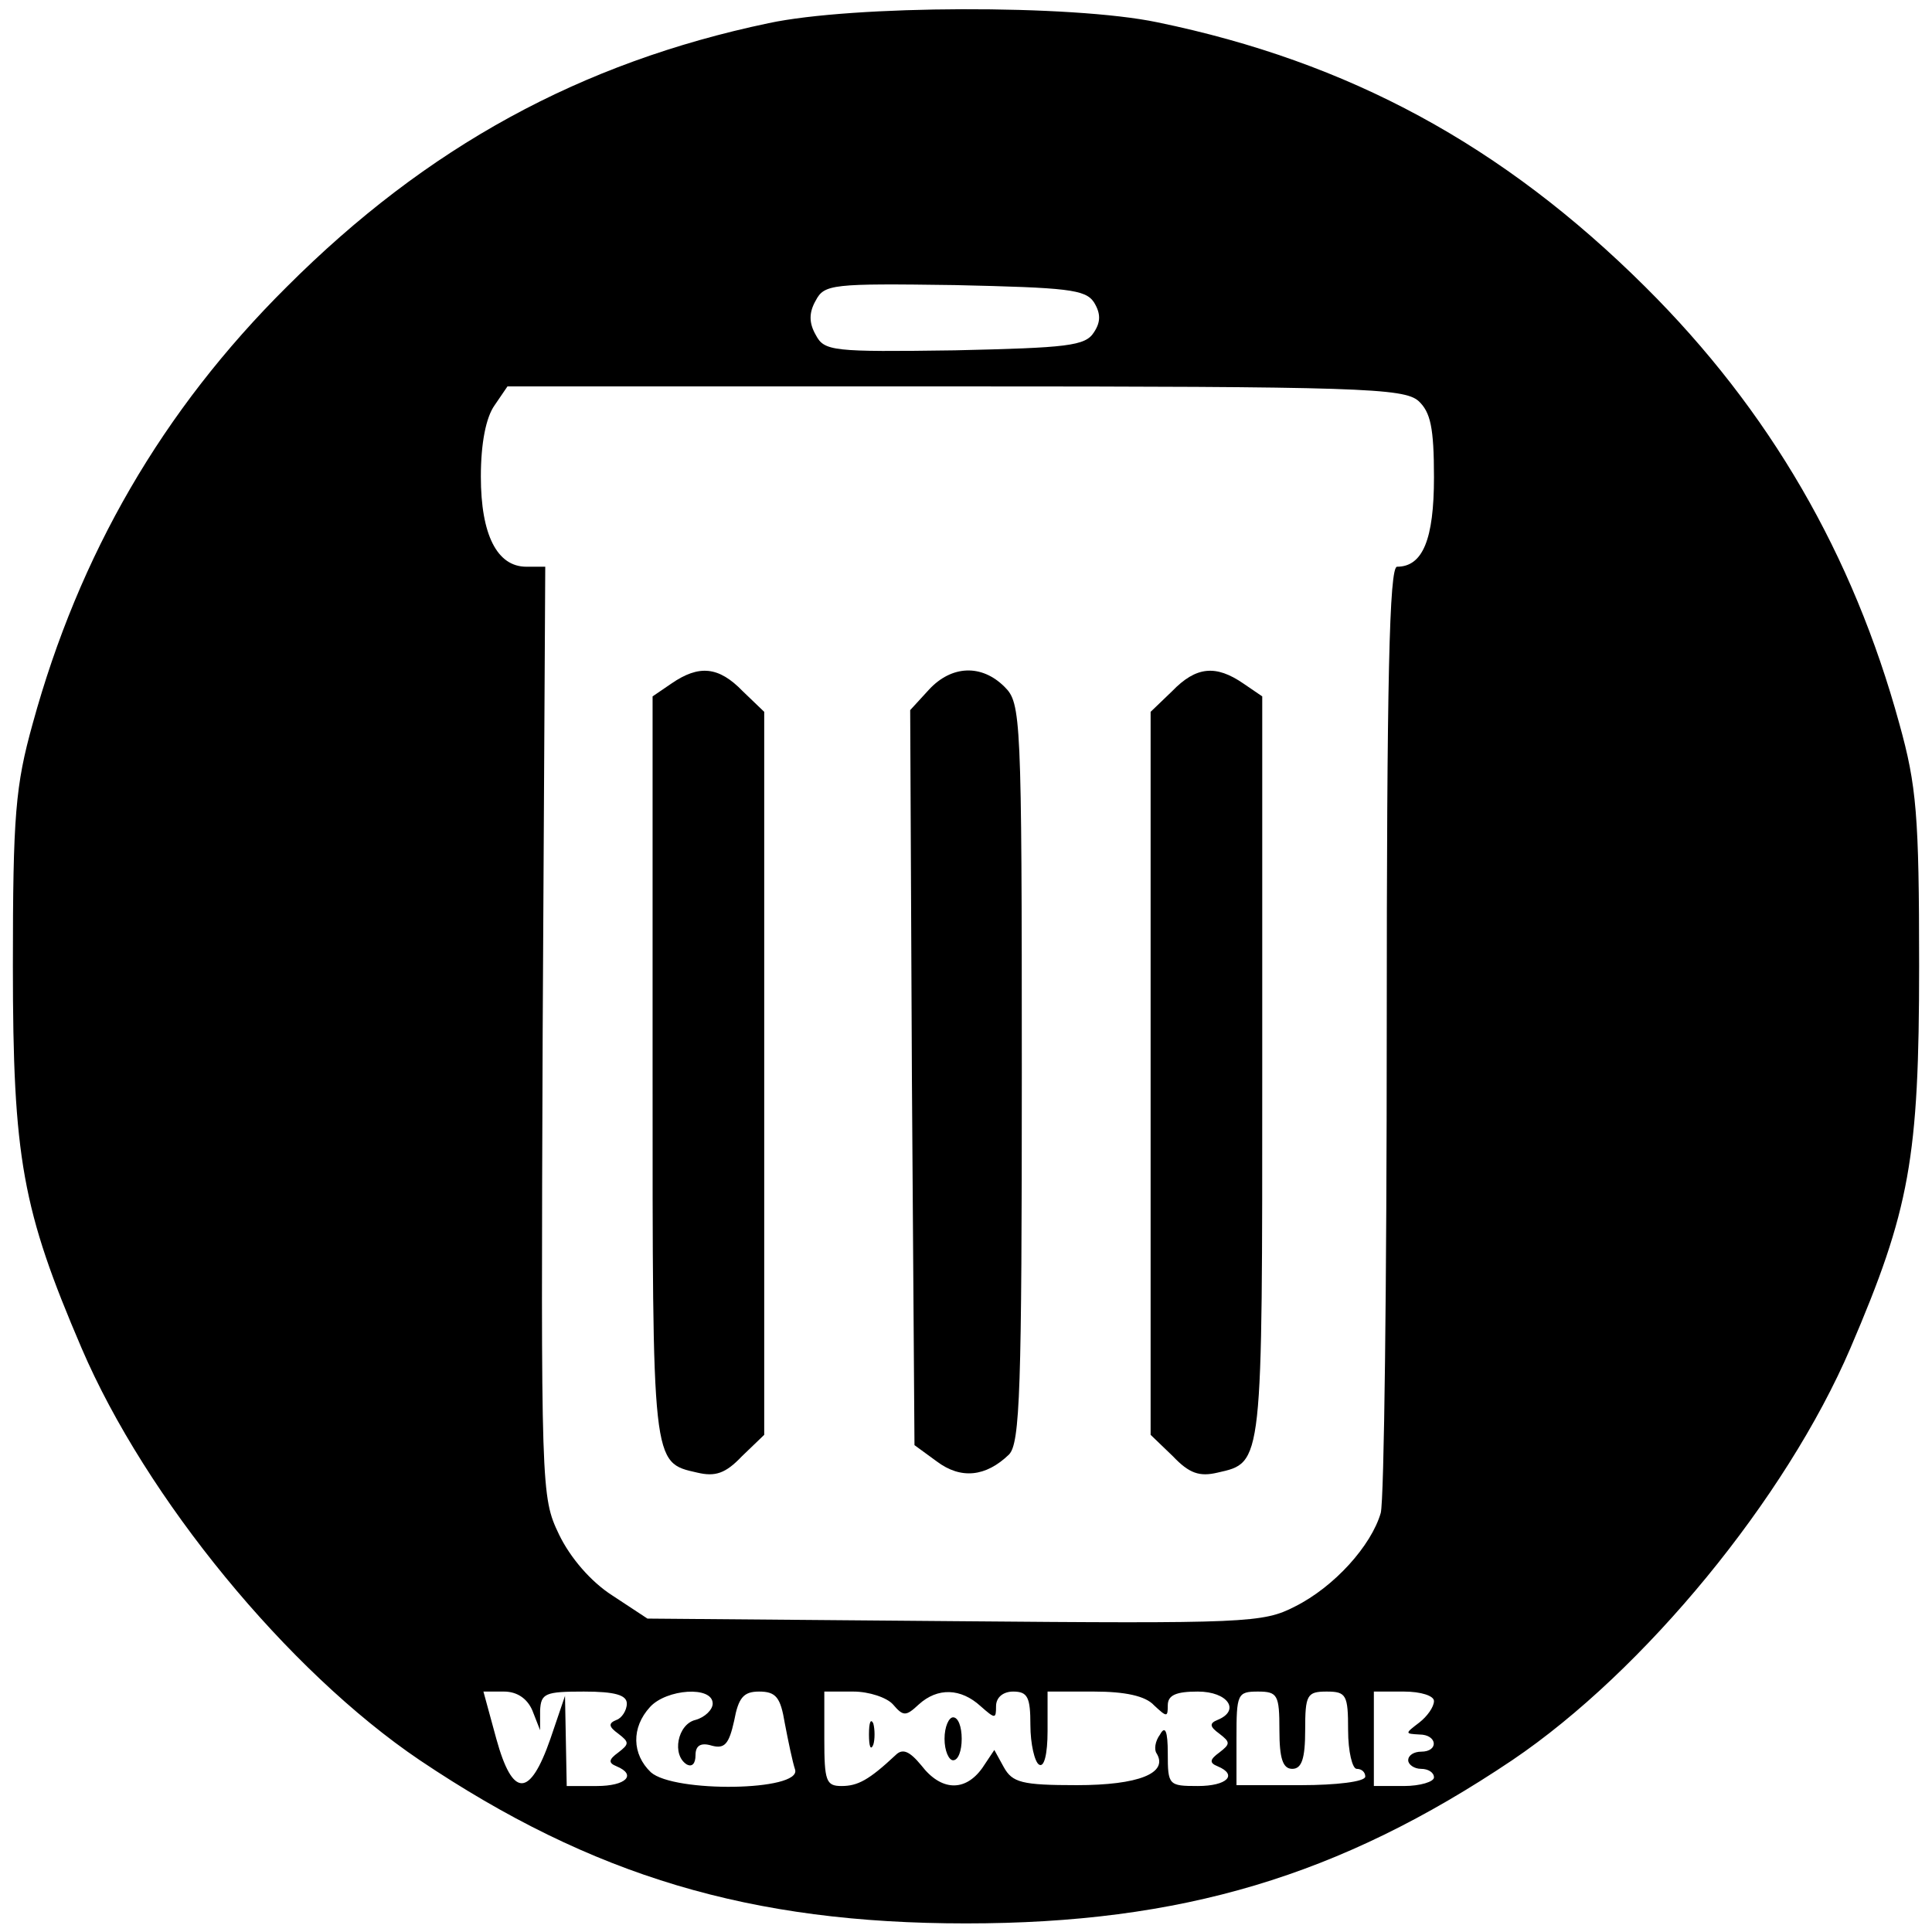 <?xml version="1.0" standalone="no"?>
<!DOCTYPE svg PUBLIC "-//W3C//DTD SVG 20010904//EN"
 "http://www.w3.org/TR/2001/REC-SVG-20010904/DTD/svg10.dtd">
<svg version="1.0" xmlns="http://www.w3.org/2000/svg"
 width="225pt" height="225pt" viewBox="0 0 225 225"
 preserveAspectRatio="xMidYMid meet">
<g transform="translate(0,225) scale(0.1,-0.1)"
fill="#000000" stroke="none">
<path d="M895 2223 c-219 -46 -398 -144 -561 -307 -145 -144 -242 -312 -296
-509 -20 -72 -23 -106 -23 -282 0 -224 11 -284 80 -445 75 -175 240 -376 394
-480 201 -135 385 -190 636 -190 251 0 435 55 636 190 154 104 319 305 394
480 69 161 80 221 80 445 0 176 -3 210 -23 282 -54 197 -151 365 -296 509
-166 165 -345 262 -568 308 -100 21 -355 20 -453 -1z m379 -325 c8 -13 8 -23
0 -35 -10 -16 -31 -18 -162 -21 -143 -2 -152 -1 -162 18 -8 14 -8 26 0 40 10
19 19 20 162 18 131 -3 152 -5 162 -20z m378 -115 c14 -13 18 -31 18 -89 0
-72 -13 -104 -43 -104 -9 0 -12 -132 -12 -537 0 -296 -3 -550 -7 -565 -11 -38
-54 -86 -100 -109 -37 -19 -56 -20 -397 -17 l-357 3 -41 27 c-25 16 -49 44
-62 71 -21 44 -21 50 -19 586 l3 541 -22 0 c-34 0 -53 37 -53 105 0 39 6 69
16 83 l15 22 521 0 c471 0 523 -2 540 -17z m-1032 -1525 l9 -23 0 23 c1 20 6
22 51 22 36 0 50 -4 50 -14 0 -8 -6 -17 -12 -19 -10 -4 -9 -8 2 -16 13 -10 13
-12 0 -22 -11 -8 -12 -12 -2 -16 24 -10 11 -23 -23 -23 l-35 0 -1 53 -1 52
-17 -50 c-24 -69 -44 -69 -63 0 l-15 55 24 0 c15 0 27 -8 33 -22z m210 8 c0
-7 -9 -16 -20 -19 -21 -5 -28 -41 -10 -52 6 -3 10 1 10 11 0 11 6 15 19 11 15
-4 20 2 26 29 5 27 11 34 29 34 20 0 25 -7 30 -37 4 -21 9 -45 12 -54 7 -25
-141 -27 -168 -3 -22 21 -23 52 -1 76 19 21 73 25 73 4z m210 -1 c12 -14 15
-14 30 0 22 20 49 19 72 -2 17 -15 18 -15 18 0 0 10 8 17 20 17 17 0 20 -7 20
-39 0 -22 5 -43 10 -46 6 -4 10 12 10 39 l0 46 54 0 c36 0 60 -5 70 -16 15
-14 16 -14 16 0 0 12 10 16 35 16 35 0 50 -22 23 -33 -10 -4 -9 -8 2 -16 13
-10 13 -12 0 -22 -11 -8 -12 -12 -2 -16 24 -10 11 -23 -23 -23 -34 0 -35 1
-35 38 0 26 -3 33 -9 22 -6 -8 -7 -18 -4 -22 14 -23 -21 -37 -93 -37 -64 0
-75 3 -85 21 l-11 20 -14 -21 c-20 -28 -48 -27 -71 3 -14 17 -22 20 -30 12
-31 -29 -44 -36 -63 -36 -18 0 -20 6 -20 55 l0 55 34 0 c18 0 39 -7 46 -15z
m450 -30 c0 -33 4 -45 15 -45 11 0 15 12 15 45 0 41 2 45 25 45 23 0 25 -4 25
-45 0 -25 5 -45 10 -45 6 0 10 -4 10 -9 0 -6 -34 -10 -75 -10 l-75 0 0 55 c0
51 1 54 25 54 23 0 25 -4 25 -45z m180 34 c0 -7 -8 -18 -17 -25 -17 -13 -17
-13 0 -14 21 0 23 -20 2 -20 -8 0 -15 -4 -15 -10 0 -5 7 -10 15 -10 8 0 15 -4
15 -10 0 -5 -16 -10 -35 -10 l-35 0 0 55 0 55 35 0 c20 0 35 -5 35 -11z"/>
<path d="M782 1454 l-22 -15 0 -433 c0 -464 -1 -459 52 -471 21 -5 33 -1 52
19 l26 25 0 421 0 421 -25 24 c-28 29 -51 31 -83 9z"/>
<path d="M1082 1447 l-22 -24 2 -428 3 -428 26 -19 c28 -21 57 -18 84 8 13 13
15 76 15 445 0 416 -1 430 -20 449 -27 27 -62 25 -88 -3z"/>
<path d="M1365 1445 l-25 -24 0 -421 0 -421 26 -25 c19 -20 31 -24 52 -19 53
12 52 7 52 471 l0 433 -22 15 c-32 22 -55 20 -83 -9z"/>
<path d="M1012 230 c0 -14 2 -19 5 -12 2 6 2 18 0 25 -3 6 -5 1 -5 -13z"/>
<path d="M1100 225 c0 -14 5 -25 10 -25 6 0 10 11 10 25 0 14 -4 25 -10 25 -5
0 -10 -11 -10 -25z"/>
</g>
</svg>

